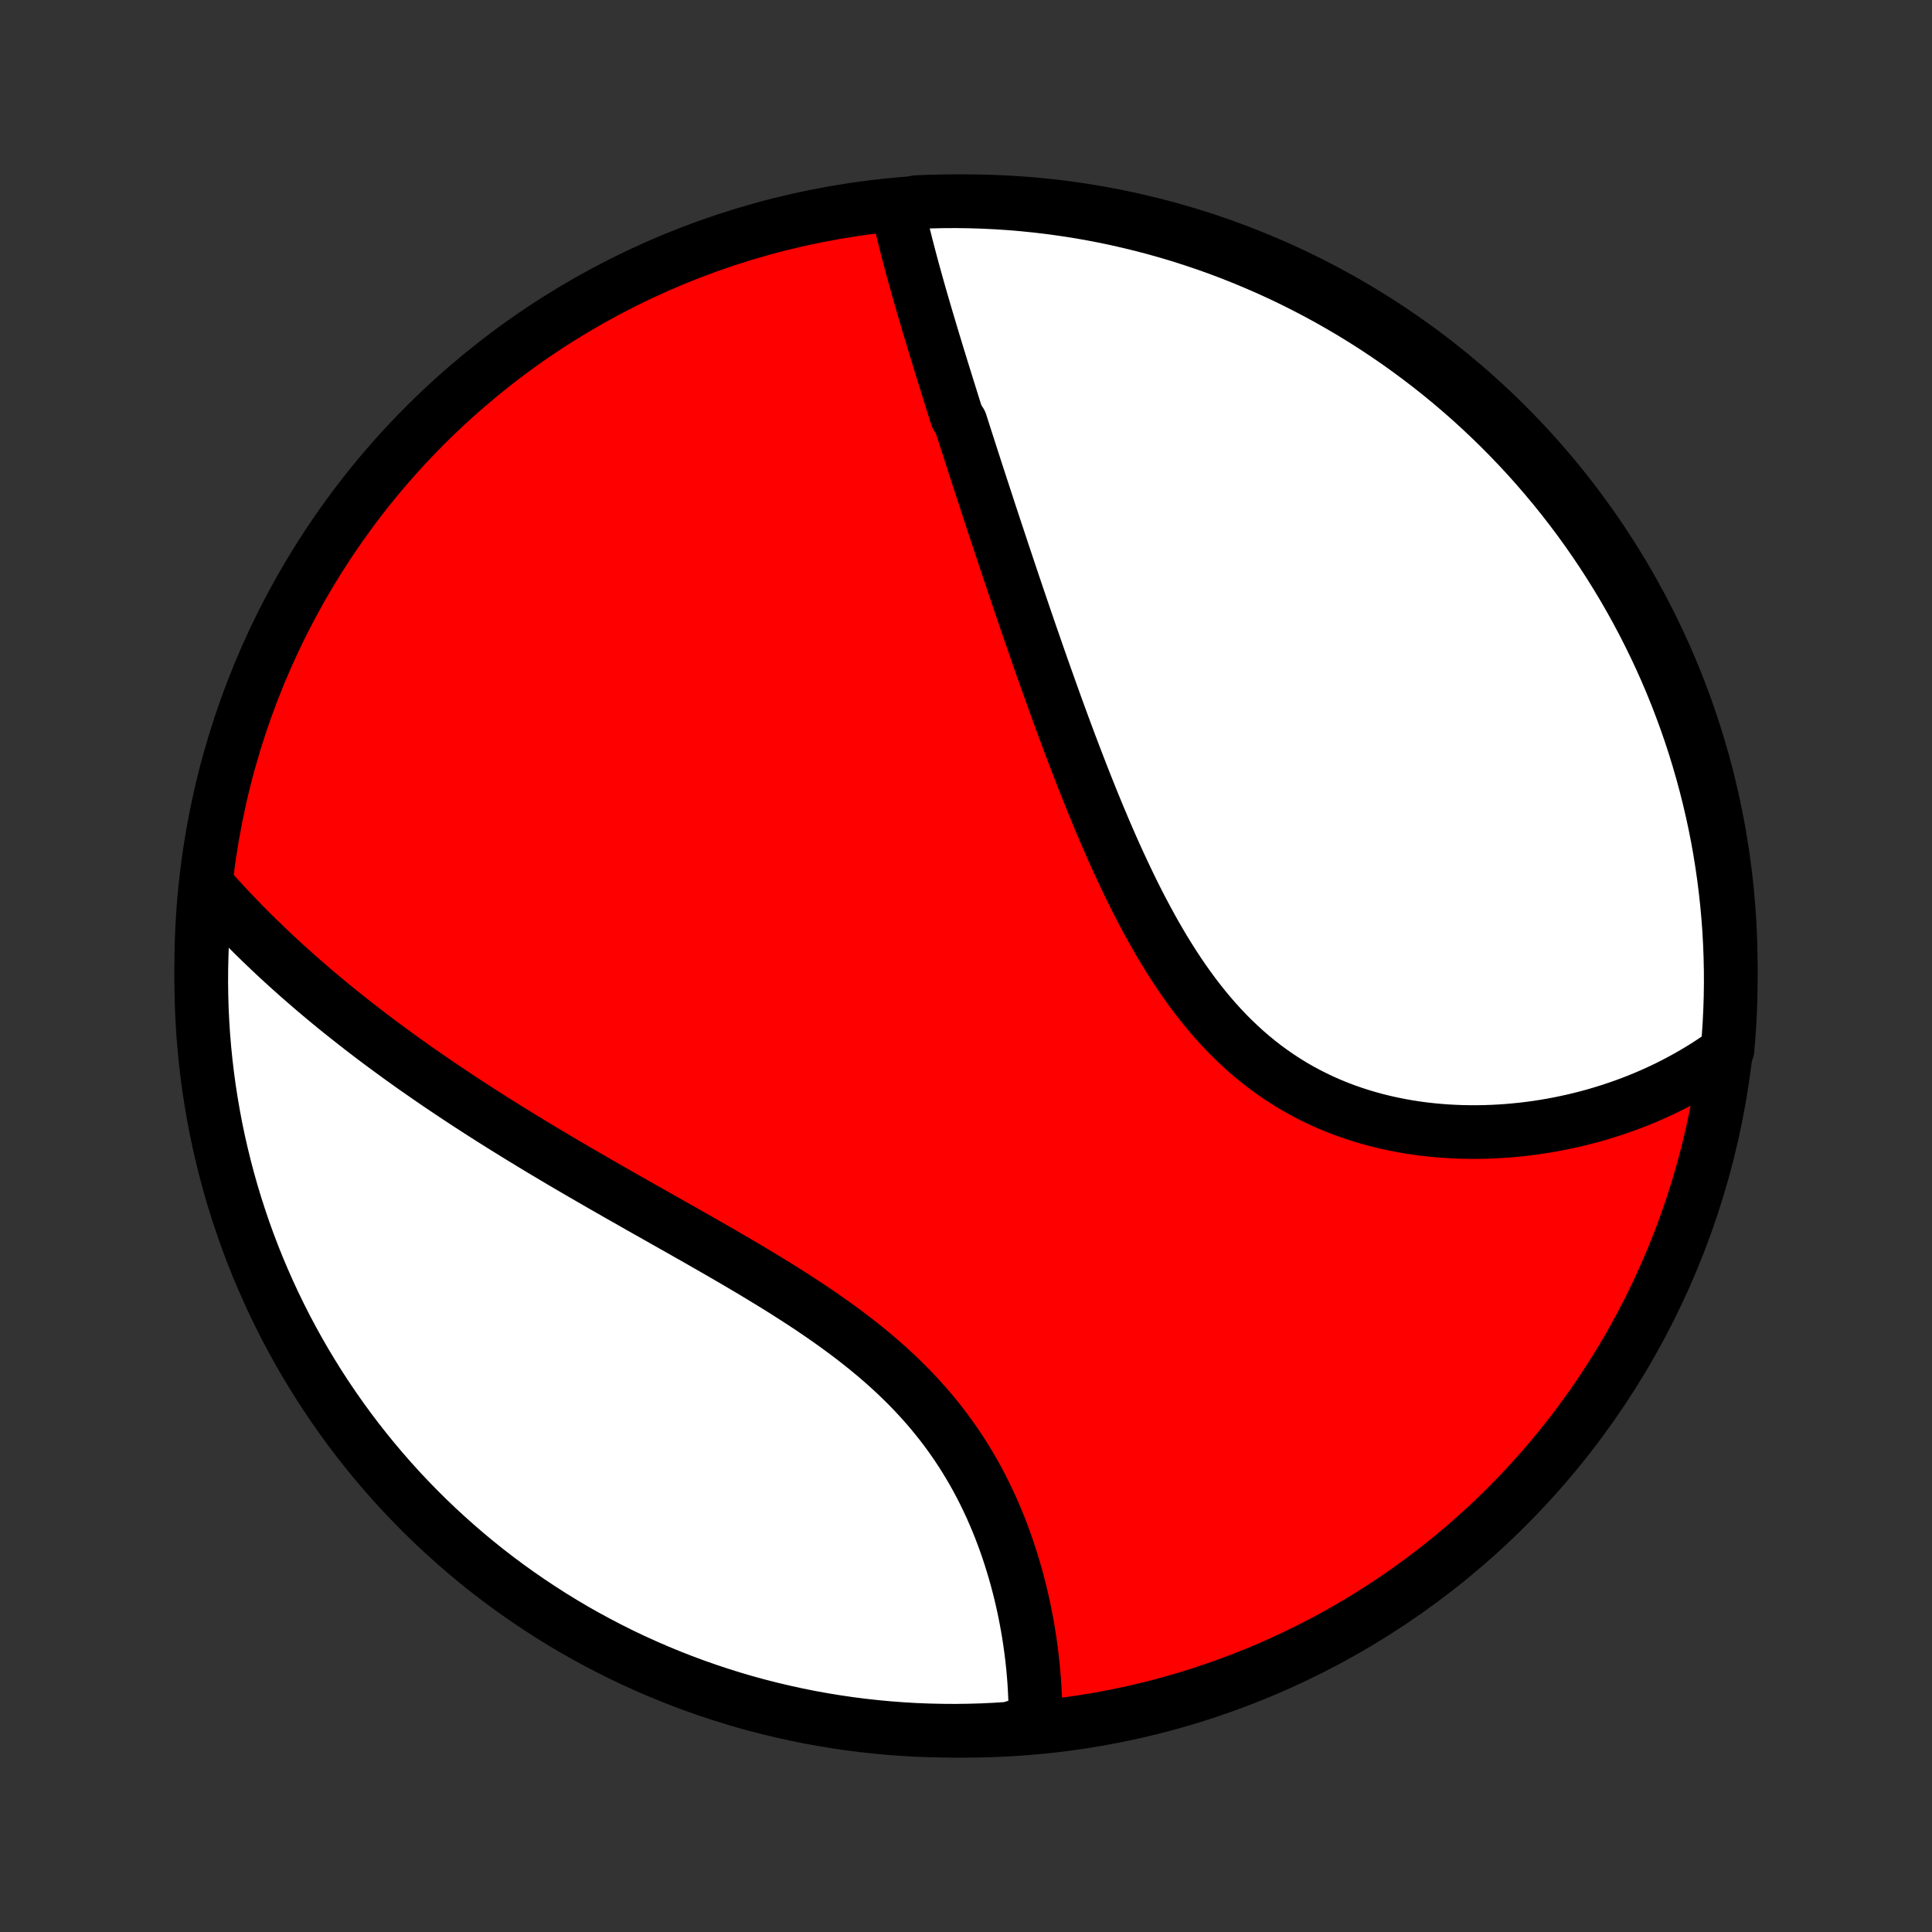 <?xml version="1.0" encoding="utf-8" standalone="no"?>
<!DOCTYPE svg PUBLIC "-//W3C//DTD SVG 1.1//EN"
  "http://www.w3.org/Graphics/SVG/1.1/DTD/svg11.dtd">
<!-- Created with matplotlib (http://matplotlib.org/) -->
<svg height="72pt" version="1.1" viewBox="0 0 72 72" width="72pt" xmlns="http://www.w3.org/2000/svg" xmlns:xlink="http://www.w3.org/1999/xlink">
 <rect x="0" y="0" width="72" height="72" fill="#333333" stroke="none"/>
 <defs>
  <style type="text/css">
*{stroke-linecap:butt;stroke-linejoin:round;}
  </style>
 </defs>
 <g id="figure_1">
  <g id="patch_1">
   <path d="
M0 72
L72 72
L72 0
L0 0
z
" style="fill:none;"/>
  </g>
  <g id="axes_1">
   <g id="PatchCollection_1">
    <defs>
     <path d="
M36 -7.5
C43.558 -7.5 50.808 -10.503 56.153 -15.848
C61.497 -21.192 64.5 -28.442 64.5 -36
C64.5 -43.558 61.497 -50.808 56.153 -56.153
C50.808 -61.497 43.558 -64.5 36 -64.5
C28.442 -64.5 21.192 -61.497 15.848 -56.153
C10.503 -50.808 7.5 -43.558 7.5 -36
C7.5 -28.442 10.503 -21.192 15.848 -15.848
C21.192 -10.503 28.442 -7.5 36 -7.5
z
" id="C0_0_a811fe30f3"/>
     <path d="
M33.437 -64.291
L33.482 -64.085
L33.528 -63.879
L33.575 -63.673
L33.624 -63.467
L33.675 -63.26
L33.726 -63.053
L33.778 -62.846
L33.832 -62.639
L33.886 -62.431
L33.941 -62.223
L33.997 -62.015
L34.054 -61.807
L34.112 -61.598
L34.17 -61.389
L34.229 -61.18
L34.289 -60.97
L34.349 -60.761
L34.41 -60.55
L34.472 -60.34
L34.534 -60.129
L34.597 -59.918
L34.66 -59.706
L34.723 -59.495
L34.787 -59.282
L34.852 -59.07
L34.917 -58.856
L34.982 -58.643
L35.048 -58.429
L35.114 -58.214
L35.181 -57.999
L35.248 -57.783
L35.315 -57.567
L35.383 -57.35
L35.451 -57.133
L35.519 -56.915
L35.588 -56.696
L35.658 -56.476
L35.798 -56.256
L35.868 -56.035
L35.939 -55.813
L36.011 -55.591
L36.083 -55.367
L36.155 -55.143
L36.227 -54.918
L36.301 -54.691
L36.374 -54.464
L36.448 -54.236
L36.523 -54.007
L36.598 -53.777
L36.674 -53.545
L36.75 -53.313
L36.826 -53.079
L36.903 -52.844
L36.981 -52.608
L37.059 -52.371
L37.138 -52.132
L37.218 -51.892
L37.298 -51.651
L37.378 -51.408
L37.46 -51.164
L37.542 -50.919
L37.624 -50.672
L37.708 -50.423
L37.792 -50.173
L37.877 -49.922
L37.962 -49.669
L38.049 -49.414
L38.136 -49.158
L38.224 -48.9
L38.313 -48.641
L38.403 -48.379
L38.494 -48.117
L38.586 -47.852
L38.678 -47.586
L38.772 -47.318
L38.867 -47.048
L38.963 -46.777
L39.06 -46.504
L39.158 -46.23
L39.257 -45.953
L39.357 -45.675
L39.459 -45.395
L39.562 -45.114
L39.666 -44.831
L39.772 -44.547
L39.879 -44.261
L39.988 -43.974
L40.098 -43.685
L40.21 -43.395
L40.323 -43.103
L40.438 -42.81
L40.555 -42.517
L40.673 -42.222
L40.794 -41.926
L40.916 -41.629
L41.041 -41.332
L41.167 -41.034
L41.296 -40.735
L41.427 -40.436
L41.56 -40.137
L41.696 -39.838
L41.835 -39.539
L41.976 -39.241
L42.119 -38.943
L42.266 -38.645
L42.415 -38.349
L42.568 -38.054
L42.724 -37.761
L42.883 -37.469
L43.045 -37.179
L43.211 -36.891
L43.38 -36.606
L43.554 -36.324
L43.731 -36.044
L43.912 -35.769
L44.097 -35.496
L44.287 -35.228
L44.48 -34.964
L44.679 -34.705
L44.881 -34.45
L45.088 -34.201
L45.3 -33.957
L45.516 -33.719
L45.736 -33.487
L45.962 -33.261
L46.192 -33.042
L46.426 -32.829
L46.665 -32.624
L46.908 -32.425
L47.156 -32.233
L47.408 -32.049
L47.664 -31.872
L47.924 -31.703
L48.187 -31.541
L48.454 -31.387
L48.725 -31.241
L48.999 -31.103
L49.275 -30.971
L49.555 -30.848
L49.837 -30.732
L50.12 -30.624
L50.407 -30.523
L50.694 -30.429
L50.983 -30.343
L51.274 -30.263
L51.566 -30.191
L51.858 -30.125
L52.151 -30.066
L52.444 -30.013
L52.737 -29.967
L53.03 -29.927
L53.322 -29.894
L53.614 -29.866
L53.906 -29.844
L54.197 -29.828
L54.486 -29.817
L54.774 -29.812
L55.061 -29.812
L55.347 -29.817
L55.63 -29.827
L55.913 -29.842
L56.193 -29.861
L56.471 -29.886
L56.747 -29.914
L57.022 -29.947
L57.294 -29.985
L57.563 -30.026
L57.83 -30.072
L58.095 -30.122
L58.358 -30.176
L58.618 -30.233
L58.875 -30.294
L59.13 -30.359
L59.383 -30.427
L59.632 -30.499
L59.879 -30.575
L60.124 -30.654
L60.365 -30.736
L60.605 -30.821
L60.841 -30.91
L61.075 -31.001
L61.306 -31.096
L61.534 -31.194
L61.76 -31.295
L61.983 -31.399
L62.203 -31.506
L62.421 -31.617
L62.636 -31.73
L62.848 -31.846
L63.058 -31.965
L63.265 -32.087
L63.469 -32.211
L63.671 -32.339
L63.87 -32.47
L64.067 -32.603
L64.261 -32.74
L64.378 -32.879
L64.42 -33.367
L64.453 -33.862
L64.477 -34.359
L64.493 -34.855
L64.5 -35.353
L64.498 -35.85
L64.487 -36.347
L64.468 -36.845
L64.441 -37.342
L64.404 -37.838
L64.359 -38.334
L64.305 -38.83
L64.243 -39.324
L64.172 -39.818
L64.093 -40.31
L64.005 -40.801
L63.908 -41.291
L63.803 -41.779
L63.689 -42.265
L63.567 -42.749
L63.437 -43.231
L63.298 -43.711
L63.151 -44.189
L62.996 -44.664
L62.832 -45.137
L62.66 -45.606
L62.481 -46.073
L62.293 -46.537
L62.097 -46.998
L61.893 -47.455
L61.681 -47.908
L61.461 -48.359
L61.234 -48.805
L60.999 -49.247
L60.756 -49.686
L60.506 -50.12
L60.248 -50.55
L59.983 -50.975
L59.711 -51.396
L59.431 -51.812
L59.145 -52.224
L58.851 -52.63
L58.55 -53.032
L58.243 -53.428
L57.928 -53.819
L57.607 -54.204
L57.28 -54.584
L56.946 -54.959
L56.605 -55.327
L56.258 -55.69
L55.905 -56.046
L55.546 -56.397
L55.181 -56.741
L54.811 -57.079
L54.434 -57.41
L54.052 -57.736
L53.664 -58.054
L53.271 -58.366
L52.873 -58.67
L52.47 -58.968
L52.061 -59.26
L51.648 -59.543
L51.23 -59.82
L50.807 -60.09
L50.38 -60.352
L49.948 -60.606
L49.512 -60.854
L49.072 -61.093
L48.628 -61.325
L48.18 -61.55
L47.729 -61.766
L47.274 -61.975
L46.815 -62.175
L46.353 -62.368
L45.888 -62.553
L45.42 -62.73
L44.95 -62.898
L44.476 -63.058
L44 -63.211
L43.521 -63.354
L43.04 -63.49
L42.557 -63.617
L42.072 -63.735
L41.585 -63.846
L41.097 -63.947
L40.606 -64.041
L40.115 -64.125
L39.622 -64.201
L39.128 -64.269
L38.633 -64.328
L38.138 -64.378
L37.641 -64.42
L37.145 -64.453
L36.647 -64.477
L36.15 -64.493
L35.653 -64.5
L35.155 -64.498
L34.658 -64.487
L34.162 -64.468
z
" id="C0_1_c5bc1a78a0"/>
     <path d="
M7.763 -38.956
L7.921 -38.777
L8.08 -38.6
L8.241 -38.424
L8.403 -38.249
L8.566 -38.075
L8.731 -37.902
L8.896 -37.73
L9.063 -37.559
L9.231 -37.389
L9.401 -37.22
L9.571 -37.051
L9.743 -36.884
L9.916 -36.718
L10.091 -36.552
L10.266 -36.387
L10.443 -36.223
L10.621 -36.06
L10.801 -35.897
L10.982 -35.736
L11.164 -35.574
L11.348 -35.414
L11.533 -35.254
L11.719 -35.094
L11.907 -34.935
L12.096 -34.777
L12.287 -34.619
L12.479 -34.461
L12.673 -34.304
L12.869 -34.148
L13.066 -33.992
L13.264 -33.836
L13.464 -33.68
L13.666 -33.525
L13.869 -33.37
L14.074 -33.215
L14.281 -33.061
L14.49 -32.907
L14.7 -32.753
L14.912 -32.599
L15.127 -32.445
L15.342 -32.291
L15.56 -32.138
L15.78 -31.985
L16.002 -31.831
L16.225 -31.678
L16.451 -31.524
L16.679 -31.371
L16.908 -31.218
L17.14 -31.064
L17.374 -30.91
L17.61 -30.757
L17.848 -30.603
L18.089 -30.449
L18.331 -30.295
L18.576 -30.141
L18.823 -29.986
L19.072 -29.832
L19.323 -29.677
L19.577 -29.522
L19.833 -29.366
L20.091 -29.21
L20.351 -29.054
L20.614 -28.898
L20.878 -28.741
L21.145 -28.584
L21.415 -28.426
L21.686 -28.268
L21.96 -28.11
L22.235 -27.951
L22.513 -27.791
L22.793 -27.631
L23.074 -27.47
L23.358 -27.309
L23.643 -27.147
L23.93 -26.984
L24.219 -26.821
L24.509 -26.657
L24.801 -26.492
L25.094 -26.326
L25.389 -26.16
L25.684 -25.992
L25.981 -25.824
L26.278 -25.654
L26.576 -25.483
L26.875 -25.311
L27.173 -25.138
L27.472 -24.964
L27.771 -24.788
L28.07 -24.61
L28.367 -24.431
L28.665 -24.25
L28.961 -24.068
L29.256 -23.884
L29.549 -23.697
L29.84 -23.509
L30.13 -23.319
L30.417 -23.126
L30.701 -22.931
L30.983 -22.733
L31.261 -22.533
L31.536 -22.33
L31.807 -22.125
L32.074 -21.916
L32.337 -21.705
L32.595 -21.491
L32.848 -21.274
L33.096 -21.054
L33.34 -20.831
L33.577 -20.604
L33.809 -20.375
L34.035 -20.143
L34.255 -19.907
L34.469 -19.669
L34.678 -19.428
L34.879 -19.184
L35.075 -18.938
L35.264 -18.689
L35.447 -18.437
L35.624 -18.184
L35.794 -17.928
L35.958 -17.671
L36.116 -17.411
L36.268 -17.151
L36.414 -16.889
L36.554 -16.626
L36.688 -16.361
L36.816 -16.097
L36.939 -15.832
L37.056 -15.566
L37.168 -15.3
L37.275 -15.035
L37.376 -14.769
L37.473 -14.504
L37.564 -14.24
L37.651 -13.976
L37.733 -13.713
L37.811 -13.452
L37.885 -13.191
L37.954 -12.932
L38.019 -12.675
L38.08 -12.418
L38.137 -12.164
L38.19 -11.912
L38.239 -11.661
L38.285 -11.412
L38.327 -11.165
L38.366 -10.92
L38.401 -10.678
L38.433 -10.437
L38.462 -10.199
L38.488 -9.963
L38.51 -9.729
L38.53 -9.498
L38.547 -9.269
L38.56 -9.042
L38.571 -8.818
L38.58 -8.596
L38.585 -8.377
L38.587 -8.16
L38.587 -7.945
L38.1 -7.733
L37.603 -7.577
L37.106 -7.545
L36.609 -7.521
L36.112 -7.507
L35.614 -7.5
L35.117 -7.503
L34.62 -7.514
L34.123 -7.533
L33.627 -7.562
L33.132 -7.599
L32.638 -7.645
L32.144 -7.699
L31.652 -7.762
L31.161 -7.834
L30.672 -7.914
L30.184 -8.002
L29.698 -8.1
L29.214 -8.206
L28.732 -8.32
L28.252 -8.442
L27.774 -8.573
L27.299 -8.713
L26.827 -8.861
L26.358 -9.017
L25.891 -9.181
L25.427 -9.353
L24.967 -9.534
L24.51 -9.722
L24.057 -9.919
L23.607 -10.123
L23.161 -10.335
L22.719 -10.556
L22.281 -10.784
L21.847 -11.019
L21.417 -11.262
L20.992 -11.513
L20.572 -11.771
L20.156 -12.037
L19.745 -12.31
L19.339 -12.59
L18.938 -12.877
L18.542 -13.172
L18.151 -13.473
L17.766 -13.781
L17.387 -14.096
L17.013 -14.418
L16.645 -14.746
L16.283 -15.08
L15.927 -15.421
L15.577 -15.768
L15.233 -16.122
L14.895 -16.481
L14.564 -16.847
L14.24 -17.218
L13.922 -17.595
L13.611 -17.978
L13.306 -18.366
L13.009 -18.759
L12.719 -19.158
L12.435 -19.562
L12.159 -19.97
L11.89 -20.384
L11.629 -20.803
L11.374 -21.226
L11.128 -21.653
L10.889 -22.085
L10.657 -22.521
L10.434 -22.962
L10.218 -23.406
L10.01 -23.854
L9.81 -24.306
L9.617 -24.761
L9.433 -25.22
L9.257 -25.682
L9.089 -26.147
L8.93 -26.616
L8.778 -27.087
L8.635 -27.561
L8.5 -28.037
L8.374 -28.516
L8.256 -28.997
L8.146 -29.48
L8.045 -29.965
L7.953 -30.452
L7.869 -30.941
L7.793 -31.431
L7.726 -31.923
L7.668 -32.416
L7.618 -32.91
L7.577 -33.405
L7.545 -33.9
L7.521 -34.397
L7.507 -34.894
L7.5 -35.391
L7.503 -35.888
L7.514 -36.386
L7.533 -36.883
L7.562 -37.38
L7.599 -37.877
z
" id="C0_2_e0a1ebacd8"/>
    </defs>
    <g clip-path="url(#p1bffca34e9)">
     <use style="fill:#ff0000;stroke:#000000;stroke-width:2.0;" x="0.0" xlink:href="#C0_0_a811fe30f3" y="72.0"/>
    </g>
    <g clip-path="url(#p1bffca34e9)">
     <use style="fill:#ffffff;stroke:#000000;stroke-width:2.0;" x="0.0" xlink:href="#C0_1_c5bc1a78a0" y="72.0"/>
    </g>
    <g clip-path="url(#p1bffca34e9)">
     <use style="fill:#ffffff;stroke:#000000;stroke-width:2.0;" x="0.0" xlink:href="#C0_2_e0a1ebacd8" y="72.0"/>
    </g>
   </g>
  </g>
 </g>
 <defs>
  <clipPath id="p1bffca34e9">
   <rect height="72.0" width="72.0" x="0.0" y="0.0"/>
  </clipPath>
 </defs>
</svg>
